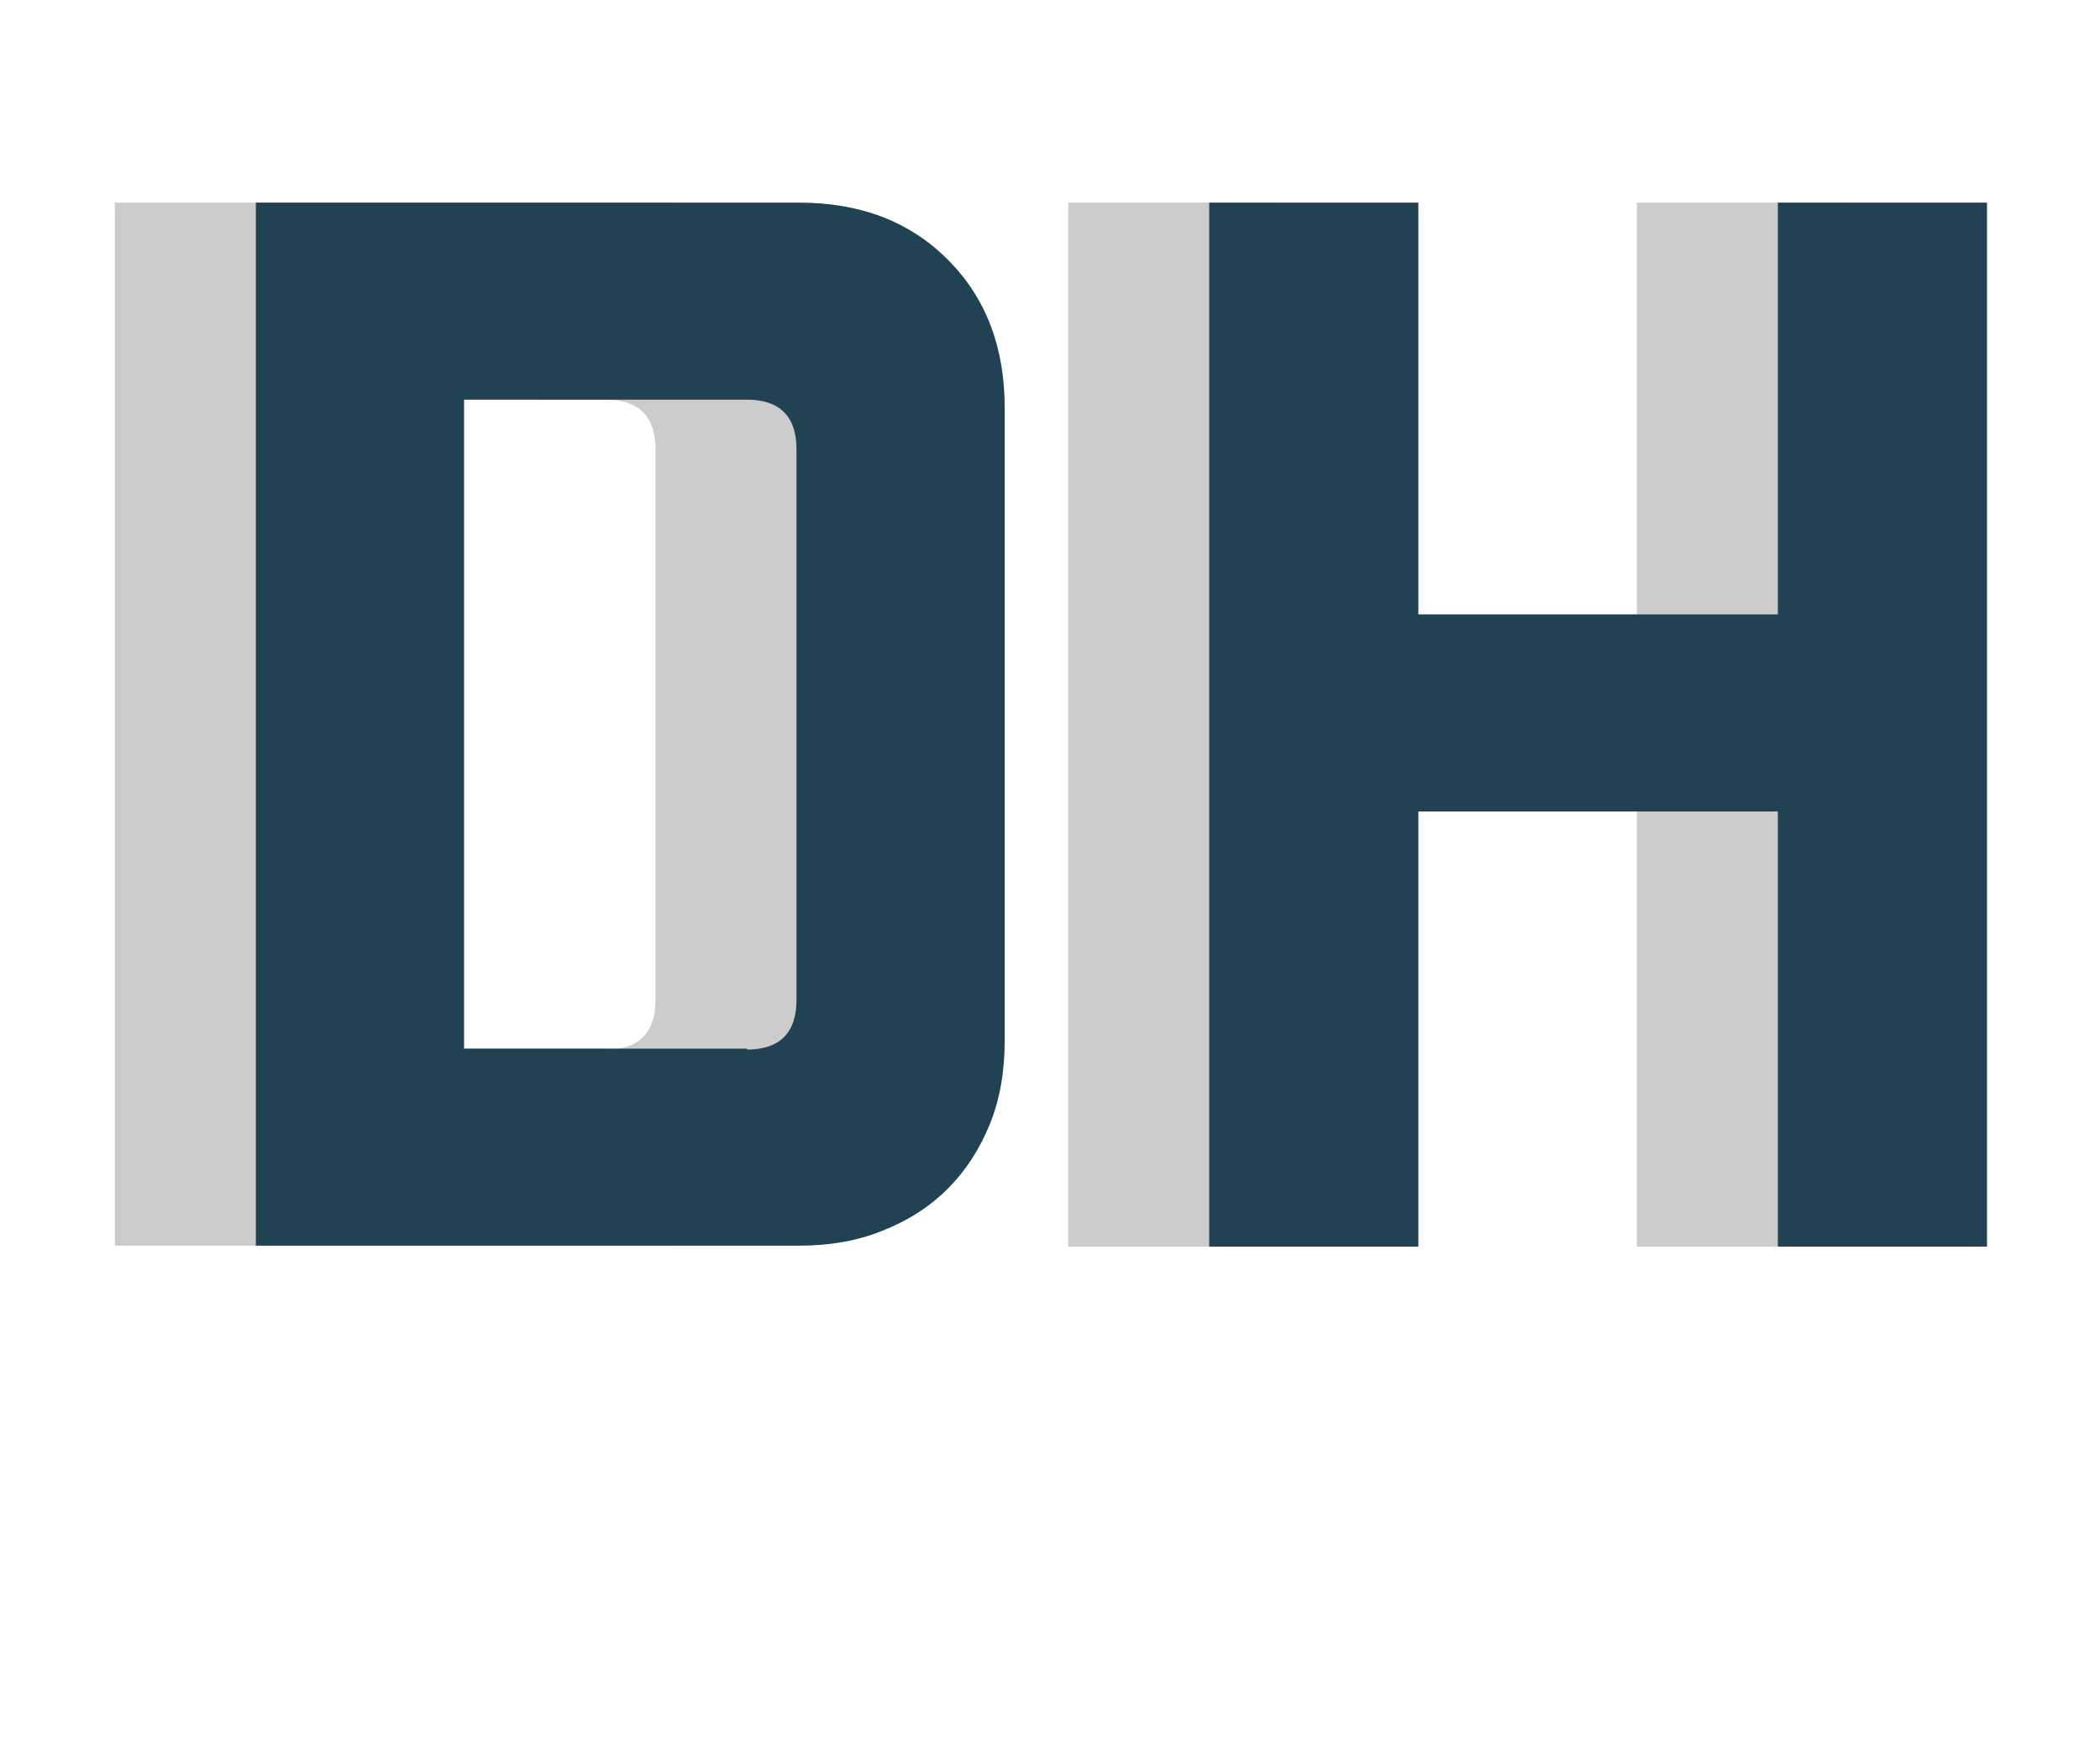 <?xml version="1.0" encoding="utf-8"?>
<!-- Generator: Adobe Illustrator 19.0.0, SVG Export Plug-In . SVG Version: 6.00 Build 0)  -->
<svg version="1.1" xmlns="http://www.w3.org/2000/svg" xmlns:xlink="http://www.w3.org/1999/xlink" x="0px" y="0px"
	 viewBox="0 0 224.9 187.8" style="enable-background:new 0 0 224.9 187.8;" xml:space="preserve">
<style type="text/css">
	.st0{fill:#CCCCCC;}
	.st1{fill:#214252;}
</style>
<g id="Layer_1">
	<g id="XMLID_2_">
		<path id="XMLID_147_" class="st0" d="M70.5,21.7c6.5,0,11.8,2,15.9,6.1c4.1,4.1,6.1,9.4,6.1,15.9v67.7c0,3.3-0.5,6.3-1.6,9
			c-1.1,2.7-2.6,5-4.5,6.9c-1.9,1.9-4.2,3.4-7,4.5c-2.7,1.1-5.7,1.6-8.9,1.6H12.3V21.7H70.5z M64.9,112.4c3.5,0,5.3-1.8,5.3-5.3v-59
			c0-3.5-1.8-5.3-5.3-5.3H34.6v69.5H64.9z"/>
		<path id="XMLID_150_" class="st0" d="M114.4,21.7h22.4v44.1h38.5V21.7h22.4v111.8h-22.4V86.9h-38.5v46.6h-22.4V21.7z"/>
	</g>
</g>
<g id="Layer_2">
	<g id="XMLID_108_">
		<path id="XMLID_152_" class="st1" d="M85.6,21.7c6.5,0,11.8,2,15.9,6.1c4.1,4.1,6.1,9.4,6.1,15.9v67.7c0,3.3-0.5,6.3-1.6,9
			c-1.1,2.7-2.6,5-4.5,6.9c-1.9,1.9-4.2,3.4-7,4.5c-2.7,1.1-5.7,1.6-8.9,1.6H27.4V21.7H85.6z M80,112.4c3.5,0,5.3-1.8,5.3-5.3v-59
			c0-3.5-1.8-5.3-5.3-5.3H49.7v69.5H80z"/>
		<path id="XMLID_155_" class="st1" d="M129.5,21.7h22.4v44.1h38.5V21.7h22.4v111.8h-22.4V86.9h-38.5v46.6h-22.4V21.7z"/>
	</g>
	<g id="XMLID_146_">
	</g>
	<g id="XMLID_157_">
	</g>
	<g id="XMLID_158_">
	</g>
	<g id="XMLID_159_">
	</g>
	<g id="XMLID_160_">
	</g>
	<g id="XMLID_161_">
	</g>
	<g id="XMLID_162_">
	</g>
	<g id="XMLID_163_">
	</g>
	<g id="XMLID_164_">
	</g>
	<g id="XMLID_165_">
	</g>
	<g id="XMLID_166_">
	</g>
	<g id="XMLID_167_">
	</g>
	<g id="XMLID_168_">
	</g>
	<g id="XMLID_169_">
	</g>
	<g id="XMLID_170_">
	</g>
</g>
</svg>

